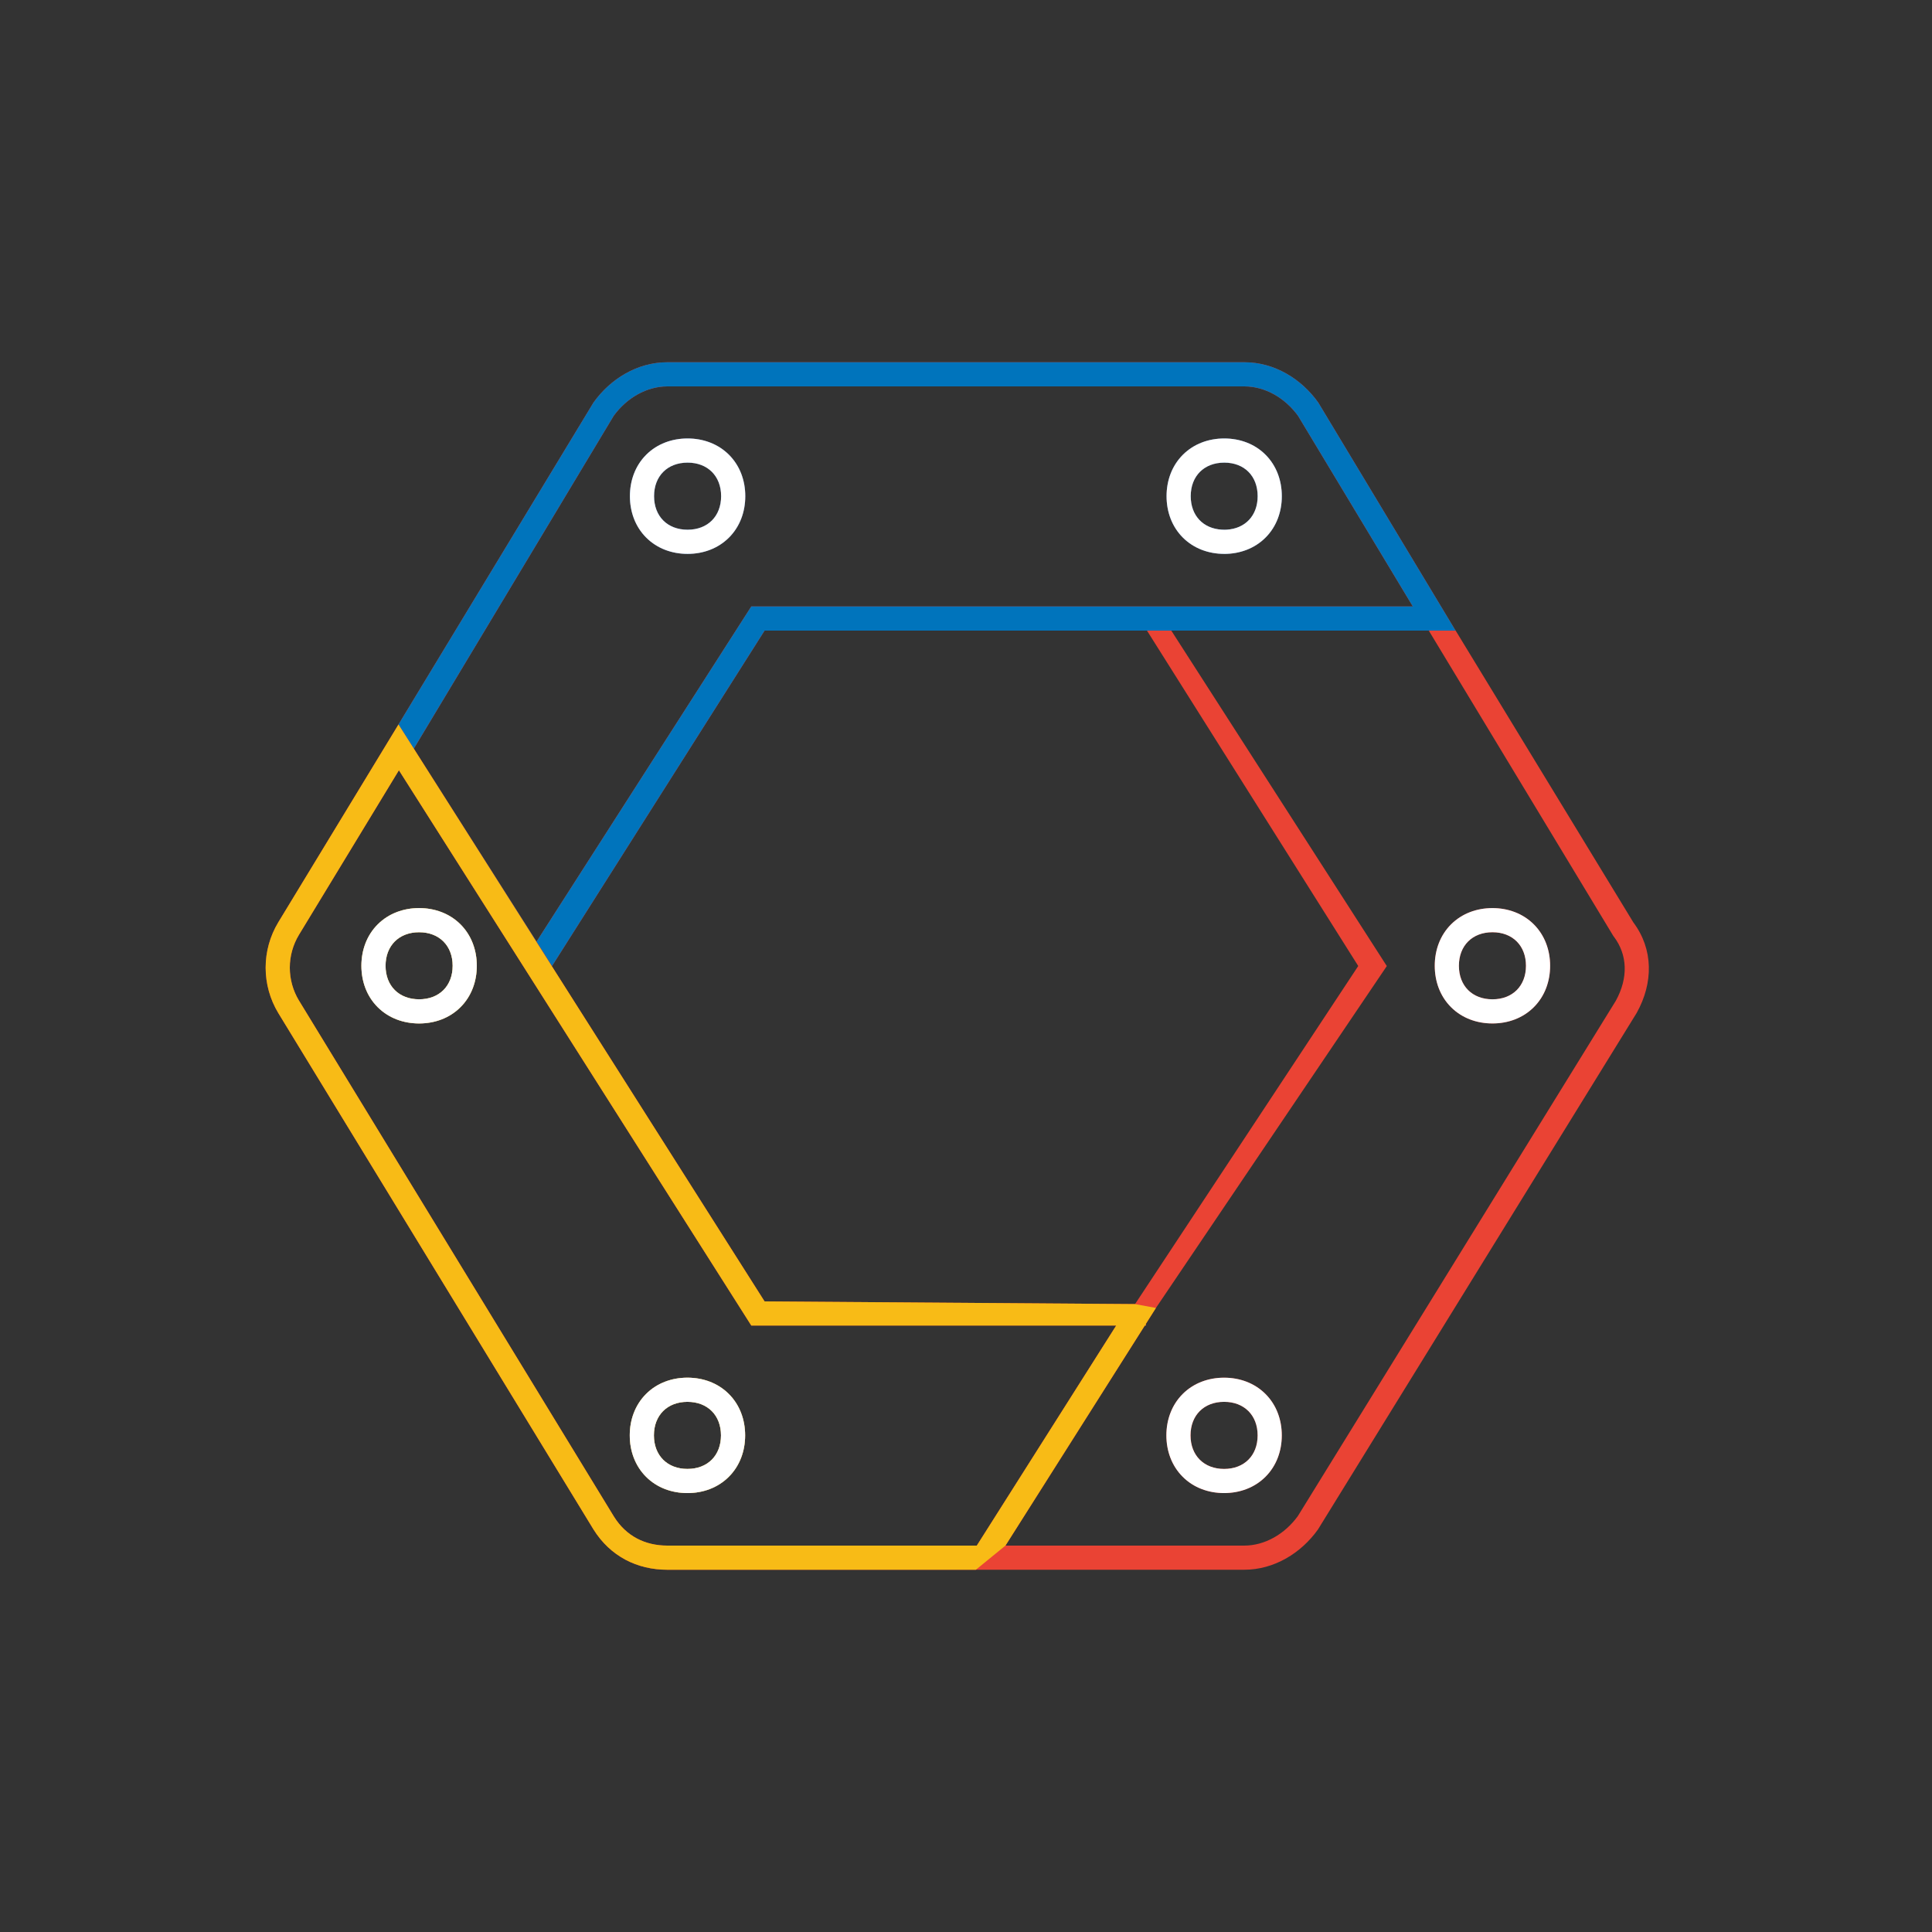 <svg width="80" height="80" viewBox="0 0 80 80" fill="none" xmlns="http://www.w3.org/2000/svg">
<rect x="0" y="0" width="80" height="80" fill="#333333" stroke="none"/>
<path fill-rule="evenodd" clip-rule="evenodd" d="M27.632 65L51.518 65C52.765 65 53.878 64.307 54.573 63.334L67.771 41.944C68.466 40.697 68.466 39.305 67.633 38.194L60.275 26.111L60.273 26.111L60.271 26.111L54.584 16.666C53.889 15.693 52.778 15 51.529 15H27.632C26.385 15 25.272 15.693 24.577 16.666L16.5 30L11.521 38.194C11.18 38.76 11 39.408 11 40.069C11 40.73 11.18 41.378 11.521 41.944L24.577 63.334C25.272 64.445 26.383 65 27.632 65ZM25.425 62.804L25.428 62.808C25.927 63.603 26.704 64 27.632 64L40.447 64L46.219 54.889H31.11L16.518 31.895L12.378 38.71L12.377 38.712C12.13 39.122 12 39.591 12 40.069C12 40.547 12.13 41.016 12.376 41.426L12.378 41.428L25.425 62.804ZM31.66 53.889L47 54L56.242 40L47.493 26.111L31.66 26.111L22.858 40L16.5 30L31.66 53.889ZM17.135 31L22.211 39L31.11 25.111H58.502L53.749 17.218C53.205 16.474 52.386 16 51.529 16H27.632C26.776 16 25.955 16.475 25.412 17.218L17.135 31ZM48.5 26.111L57.425 40.002L47.865 54.159L47.444 54.824V54.889H47.403L41.634 64H51.518C52.375 64 53.197 63.524 53.741 62.778L66.908 41.439C67.432 40.485 67.388 39.535 66.833 38.794L66.804 38.756L59.162 26.111L48.5 26.111ZM50.688 22.935L50.688 22.936C51.332 22.936 51.947 22.717 52.403 22.261C52.859 21.805 53.077 21.191 53.077 20.547C53.077 19.906 52.862 19.291 52.408 18.834C51.953 18.376 51.339 18.156 50.694 18.156C50.051 18.156 49.437 18.375 48.981 18.831C48.524 19.287 48.305 19.901 48.305 20.545C48.305 21.19 48.524 21.804 48.981 22.26C49.435 22.714 50.047 22.933 50.688 22.935ZM50.694 21.936C50.728 21.936 50.761 21.935 50.793 21.933C51.569 21.888 52.077 21.345 52.077 20.547C52.077 19.712 51.527 19.156 50.694 19.156C49.861 19.156 49.305 19.711 49.305 20.545C49.305 21.344 49.815 21.886 50.589 21.932C50.621 21.933 50.654 21.934 50.688 21.935C50.69 21.935 50.692 21.935 50.694 21.935L50.688 21.936C50.69 21.936 50.692 21.936 50.694 21.936ZM26.758 22.26C26.302 21.804 26.084 21.189 26.084 20.545C26.084 19.902 26.302 19.287 26.758 18.831C27.214 18.375 27.828 18.156 28.471 18.156C29.116 18.156 29.73 18.376 30.186 18.831C30.641 19.287 30.861 19.901 30.861 20.545C30.861 21.189 30.642 21.803 30.186 22.259C29.73 22.715 29.116 22.935 28.471 22.935C27.828 22.935 27.214 22.716 26.758 22.26ZM15.641 41.705C15.185 41.25 14.965 40.636 14.965 39.991C14.965 39.347 15.185 38.733 15.64 38.277C16.096 37.822 16.71 37.602 17.355 37.602C17.998 37.602 18.612 37.821 19.068 38.276C19.524 38.732 19.744 39.347 19.744 39.991C19.744 40.636 19.524 41.25 19.068 41.706C18.612 42.161 17.997 42.379 17.355 42.379C16.711 42.379 16.097 42.16 15.641 41.705ZM26.752 61.15C26.296 60.694 26.077 60.079 26.077 59.436C26.077 58.792 26.296 58.178 26.752 57.722C27.207 57.266 27.821 57.047 28.465 57.047C29.109 57.047 29.723 57.265 30.179 57.721C30.635 58.177 30.855 58.791 30.855 59.436C30.855 60.08 30.636 60.694 30.18 61.15C29.724 61.606 29.109 61.825 28.465 61.825C27.821 61.825 27.207 61.606 26.752 61.15ZM48.973 61.15C48.517 60.694 48.298 60.08 48.298 59.436C48.298 58.792 48.517 58.178 48.973 57.722C49.429 57.266 50.043 57.047 50.687 57.047C51.331 57.047 51.945 57.265 52.401 57.721C52.857 58.177 53.076 58.791 53.076 59.436C53.076 60.08 52.858 60.694 52.402 61.15C51.946 61.606 51.331 61.825 50.687 61.825C50.043 61.825 49.429 61.606 48.973 61.15ZM60.085 41.705C59.629 41.249 59.41 40.635 59.41 39.991C59.41 39.348 59.629 38.733 60.084 38.277C60.54 37.821 61.155 37.602 61.799 37.602C62.443 37.602 63.058 37.821 63.514 38.277C63.969 38.734 64.187 39.348 64.187 39.991C64.187 40.635 63.969 41.249 63.512 41.705C63.056 42.161 62.442 42.379 61.799 42.379C61.155 42.379 60.541 42.161 60.085 41.705ZM28.471 21.935C27.639 21.935 27.084 21.38 27.084 20.545C27.084 19.711 27.639 19.156 28.471 19.156C29.305 19.156 29.861 19.712 29.861 20.545C29.861 21.378 29.306 21.935 28.471 21.935ZM50.687 60.825C49.854 60.825 49.298 60.269 49.298 59.436C49.298 58.603 49.854 58.047 50.687 58.047C51.52 58.047 52.076 58.602 52.076 59.436C52.076 60.27 51.521 60.825 50.687 60.825ZM61.799 41.379C60.965 41.379 60.41 40.824 60.41 39.991C60.41 39.158 60.965 38.602 61.799 38.602C62.633 38.602 63.187 39.157 63.187 39.991C63.187 40.825 62.632 41.379 61.799 41.379ZM17.355 41.379C16.521 41.379 15.965 40.824 15.965 39.991C15.965 39.158 16.521 38.602 17.355 38.602C18.188 38.602 18.744 39.157 18.744 39.991C18.744 40.825 18.188 41.379 17.355 41.379ZM28.465 60.825C27.632 60.825 27.077 60.269 27.077 59.436C27.077 58.603 27.632 58.047 28.465 58.047C29.298 58.047 29.855 58.602 29.855 59.436C29.855 60.27 29.3 60.825 28.465 60.825Z" fill="#EA4334"/>
<path fill-rule="evenodd" clip-rule="evenodd" d="M26.084 20.545C26.084 21.189 26.302 21.804 26.758 22.26C27.214 22.716 27.828 22.935 28.471 22.935C29.116 22.935 29.73 22.715 30.186 22.259C30.642 21.803 30.861 21.189 30.861 20.545C30.861 19.901 30.641 19.287 30.186 18.831C29.73 18.376 29.116 18.156 28.471 18.156C27.828 18.156 27.214 18.375 26.758 18.831C26.302 19.287 26.084 19.902 26.084 20.545ZM28.471 21.935C27.639 21.935 27.084 21.38 27.084 20.545C27.084 19.711 27.639 19.156 28.471 19.156C29.305 19.156 29.861 19.712 29.861 20.545C29.861 21.378 29.306 21.935 28.471 21.935Z" fill="#0074BC"/>
<path fill-rule="evenodd" clip-rule="evenodd" d="M22.211 39L17.135 31L17.135 30.999L22.217 38.991L22.211 39ZM14.965 39.991C14.965 40.636 15.185 41.25 15.641 41.705C16.097 42.16 16.711 42.379 17.355 42.379C17.997 42.379 18.612 42.161 19.068 41.706C19.524 41.25 19.744 40.636 19.744 39.991C19.744 39.347 19.524 38.732 19.068 38.276C18.612 37.821 17.998 37.602 17.355 37.602C16.71 37.602 16.096 37.822 15.64 38.277C15.185 38.733 14.965 39.347 14.965 39.991ZM26.077 59.436C26.077 60.079 26.296 60.694 26.752 61.15C27.207 61.606 27.821 61.825 28.465 61.825C29.109 61.825 29.724 61.606 30.18 61.15C30.636 60.694 30.855 60.08 30.855 59.436C30.855 58.791 30.635 58.177 30.179 57.721C29.723 57.265 29.109 57.047 28.465 57.047C27.821 57.047 27.207 57.266 26.752 57.722C26.296 58.178 26.077 58.792 26.077 59.436ZM15.965 39.991C15.965 40.824 16.521 41.379 17.355 41.379C18.188 41.379 18.744 40.825 18.744 39.991C18.744 39.157 18.188 38.602 17.355 38.602C16.521 38.602 15.965 39.158 15.965 39.991ZM27.077 59.436C27.077 60.269 27.632 60.825 28.465 60.825C29.3 60.825 29.855 60.27 29.855 59.436C29.855 58.602 29.298 58.047 28.465 58.047C27.632 58.047 27.077 58.603 27.077 59.436Z" fill="#0074BC"/>
<path fill-rule="evenodd" clip-rule="evenodd" d="M50.688 22.935L50.688 22.936C51.332 22.936 51.947 22.717 52.403 22.261C52.859 21.805 53.077 21.191 53.077 20.547C53.077 19.906 52.862 19.291 52.408 18.834C51.953 18.376 51.339 18.156 50.694 18.156C50.051 18.156 49.437 18.375 48.981 18.831C48.524 19.287 48.305 19.901 48.305 20.545C48.305 21.19 48.524 21.804 48.981 22.26C49.435 22.714 50.047 22.933 50.688 22.935ZM50.793 21.933C50.761 21.935 50.728 21.936 50.694 21.936L50.688 21.936L50.694 21.935L50.688 21.935C50.654 21.934 50.621 21.933 50.589 21.932C49.815 21.886 49.305 21.344 49.305 20.545C49.305 19.711 49.861 19.156 50.694 19.156C51.527 19.156 52.077 19.712 52.077 20.547C52.077 21.345 51.569 21.888 50.793 21.933Z" fill="#0074BC"/>
<path d="M54.584 16.666C53.889 15.693 52.778 15 51.529 15H27.632C26.385 15 25.272 15.693 24.577 16.666L16.5 30L17.135 30.999L25.412 17.218C25.955 16.475 26.776 16 27.632 16H51.529C52.386 16 53.205 16.474 53.749 17.218L58.502 25.111H31.11L22.217 38.991L22.858 40L26.167 34.779L31.66 26.111L47.493 26.111L48.5 26.111L59.162 26.111L60.271 26.111L54.584 16.666Z" fill="#0074BC"/>
<path fill-rule="evenodd" clip-rule="evenodd" d="M11 40.069C11 39.408 11.18 38.76 11.521 38.194L16.5 30L17.135 31L22.211 39L31.66 53.889L47 54L47.865 54.159L47.444 54.824V54.889H47.403L41.634 64L40.409 65L27.632 65C26.383 65 25.272 64.445 24.577 63.334L11.521 41.944C11.18 41.378 11 40.73 11 40.069ZM25.425 62.804L25.428 62.808C25.927 63.603 26.704 64 27.632 64L40.447 64L46.219 54.889H31.11L16.518 31.895L12.378 38.71L12.377 38.712C12.13 39.122 12 39.591 12 40.069C12 40.547 12.13 41.016 12.376 41.426L12.378 41.428L25.425 62.804Z" fill="#F8BB16"/>
<path fill-rule="evenodd" clip-rule="evenodd" d="M26.077 59.436C26.077 60.079 26.296 60.694 26.752 61.15C27.207 61.606 27.821 61.825 28.465 61.825C29.109 61.825 29.724 61.606 30.18 61.15C30.636 60.694 30.855 60.08 30.855 59.436C30.855 58.791 30.635 58.177 30.179 57.721C29.723 57.265 29.109 57.047 28.465 57.047C27.821 57.047 27.207 57.266 26.752 57.722C26.296 58.178 26.077 58.792 26.077 59.436ZM28.465 60.825C27.632 60.825 27.077 60.269 27.077 59.436C27.077 58.603 27.632 58.047 28.465 58.047C29.298 58.047 29.855 58.602 29.855 59.436C29.855 60.27 29.3 60.825 28.465 60.825Z" fill="#F8BB16"/>
<path fill-rule="evenodd" clip-rule="evenodd" d="M14.965 39.991C14.965 40.636 15.185 41.25 15.641 41.705C16.097 42.16 16.711 42.379 17.355 42.379C17.997 42.379 18.612 42.161 19.068 41.706C19.524 41.25 19.744 40.636 19.744 39.991C19.744 39.347 19.524 38.732 19.068 38.276C18.612 37.821 17.998 37.602 17.355 37.602C16.71 37.602 16.096 37.822 15.64 38.277C15.185 38.733 14.965 39.347 14.965 39.991ZM17.355 41.379C16.521 41.379 15.965 40.824 15.965 39.991C15.965 39.158 16.521 38.602 17.355 38.602C18.188 38.602 18.744 39.157 18.744 39.991C18.744 40.825 18.188 41.379 17.355 41.379Z" fill="#F8BB16"/>
<path fill-rule="evenodd" clip-rule="evenodd" d="M50.688 22.935L50.688 22.936C51.331 22.936 51.946 22.717 52.402 22.261C52.858 21.805 53.077 21.191 53.077 20.547C53.077 19.906 52.861 19.291 52.407 18.834C51.953 18.376 51.338 18.156 50.694 18.156C50.05 18.156 49.436 18.375 48.98 18.831C48.524 19.287 48.305 19.901 48.305 20.545C48.305 21.19 48.524 21.804 48.98 22.26C49.435 22.714 50.046 22.933 50.688 22.935ZM50.694 21.936C50.727 21.936 50.76 21.935 50.793 21.933C51.568 21.888 52.077 21.345 52.077 20.547C52.077 19.712 51.527 19.156 50.694 19.156C49.861 19.156 49.305 19.711 49.305 20.545C49.305 21.344 49.814 21.886 50.588 21.932C50.621 21.933 50.654 21.934 50.687 21.935C50.69 21.935 50.692 21.935 50.694 21.935L50.688 21.936C50.69 21.936 50.692 21.936 50.694 21.936ZM26.757 22.26C26.302 21.804 26.083 21.189 26.083 20.545C26.083 19.902 26.302 19.287 26.757 18.831C27.213 18.375 27.827 18.156 28.471 18.156C29.115 18.156 29.729 18.376 30.185 18.831C30.641 19.287 30.86 19.901 30.86 20.545C30.86 21.189 30.642 21.803 30.186 22.259C29.73 22.715 29.115 22.935 28.471 22.935C27.827 22.935 27.213 22.716 26.757 22.26ZM15.64 41.705C15.184 41.25 14.965 40.636 14.965 39.991C14.965 39.347 15.184 38.733 15.64 38.277C16.096 37.822 16.71 37.602 17.354 37.602C17.997 37.602 18.612 37.821 19.068 38.276C19.524 38.732 19.743 39.347 19.743 39.991C19.743 40.636 19.524 41.25 19.067 41.706C18.611 42.161 17.997 42.379 17.354 42.379C16.71 42.379 16.096 42.16 15.64 41.705ZM26.751 61.15C26.296 60.694 26.077 60.079 26.077 59.436C26.077 58.792 26.296 58.178 26.751 57.722C27.206 57.266 27.821 57.047 28.465 57.047C29.108 57.047 29.723 57.265 30.179 57.721C30.635 58.177 30.854 58.791 30.854 59.436C30.854 60.08 30.636 60.694 30.179 61.15C29.723 61.606 29.109 61.825 28.465 61.825C27.821 61.825 27.206 61.606 26.751 61.15ZM48.972 61.15C48.517 60.694 48.297 60.08 48.297 59.436C48.297 58.792 48.517 58.178 48.972 57.722C49.428 57.266 50.042 57.047 50.687 57.047C51.33 57.047 51.944 57.265 52.4 57.721C52.857 58.177 53.076 58.791 53.076 59.436C53.076 60.08 52.857 60.694 52.401 61.15C51.945 61.606 51.33 61.825 50.687 61.825C50.042 61.825 49.428 61.606 48.972 61.15ZM60.084 41.705C59.628 41.249 59.41 40.635 59.41 39.991C59.41 39.348 59.628 38.733 60.084 38.277C60.54 37.821 61.154 37.602 61.799 37.602C62.443 37.602 63.057 37.821 63.513 38.277C63.969 38.734 64.187 39.348 64.187 39.991C64.187 40.635 63.968 41.249 63.512 41.705C63.056 42.161 62.442 42.379 61.799 42.379C61.155 42.379 60.54 42.161 60.084 41.705ZM28.471 21.935C27.638 21.935 27.083 21.38 27.083 20.545C27.083 19.711 27.638 19.156 28.471 19.156C29.304 19.156 29.86 19.712 29.86 20.545C29.86 21.378 29.305 21.935 28.471 21.935ZM50.687 60.825C49.854 60.825 49.297 60.269 49.297 59.436C49.297 58.603 49.854 58.047 50.687 58.047C51.52 58.047 52.076 58.602 52.076 59.436C52.076 60.27 51.521 60.825 50.687 60.825ZM61.799 41.379C60.964 41.379 60.41 40.824 60.41 39.991C60.41 39.158 60.964 38.602 61.799 38.602C62.633 38.602 63.187 39.157 63.187 39.991C63.187 40.825 62.632 41.379 61.799 41.379ZM17.354 41.379C16.521 41.379 15.965 40.824 15.965 39.991C15.965 39.158 16.521 38.602 17.354 38.602C18.187 38.602 18.743 39.157 18.743 39.991C18.743 40.825 18.187 41.379 17.354 41.379ZM28.465 60.825C27.632 60.825 27.077 60.269 27.077 59.436C27.077 58.603 27.632 58.047 28.465 58.047C29.298 58.047 29.854 58.602 29.854 59.436C29.854 60.27 29.299 60.825 28.465 60.825Z" fill="white"/>
</svg>
